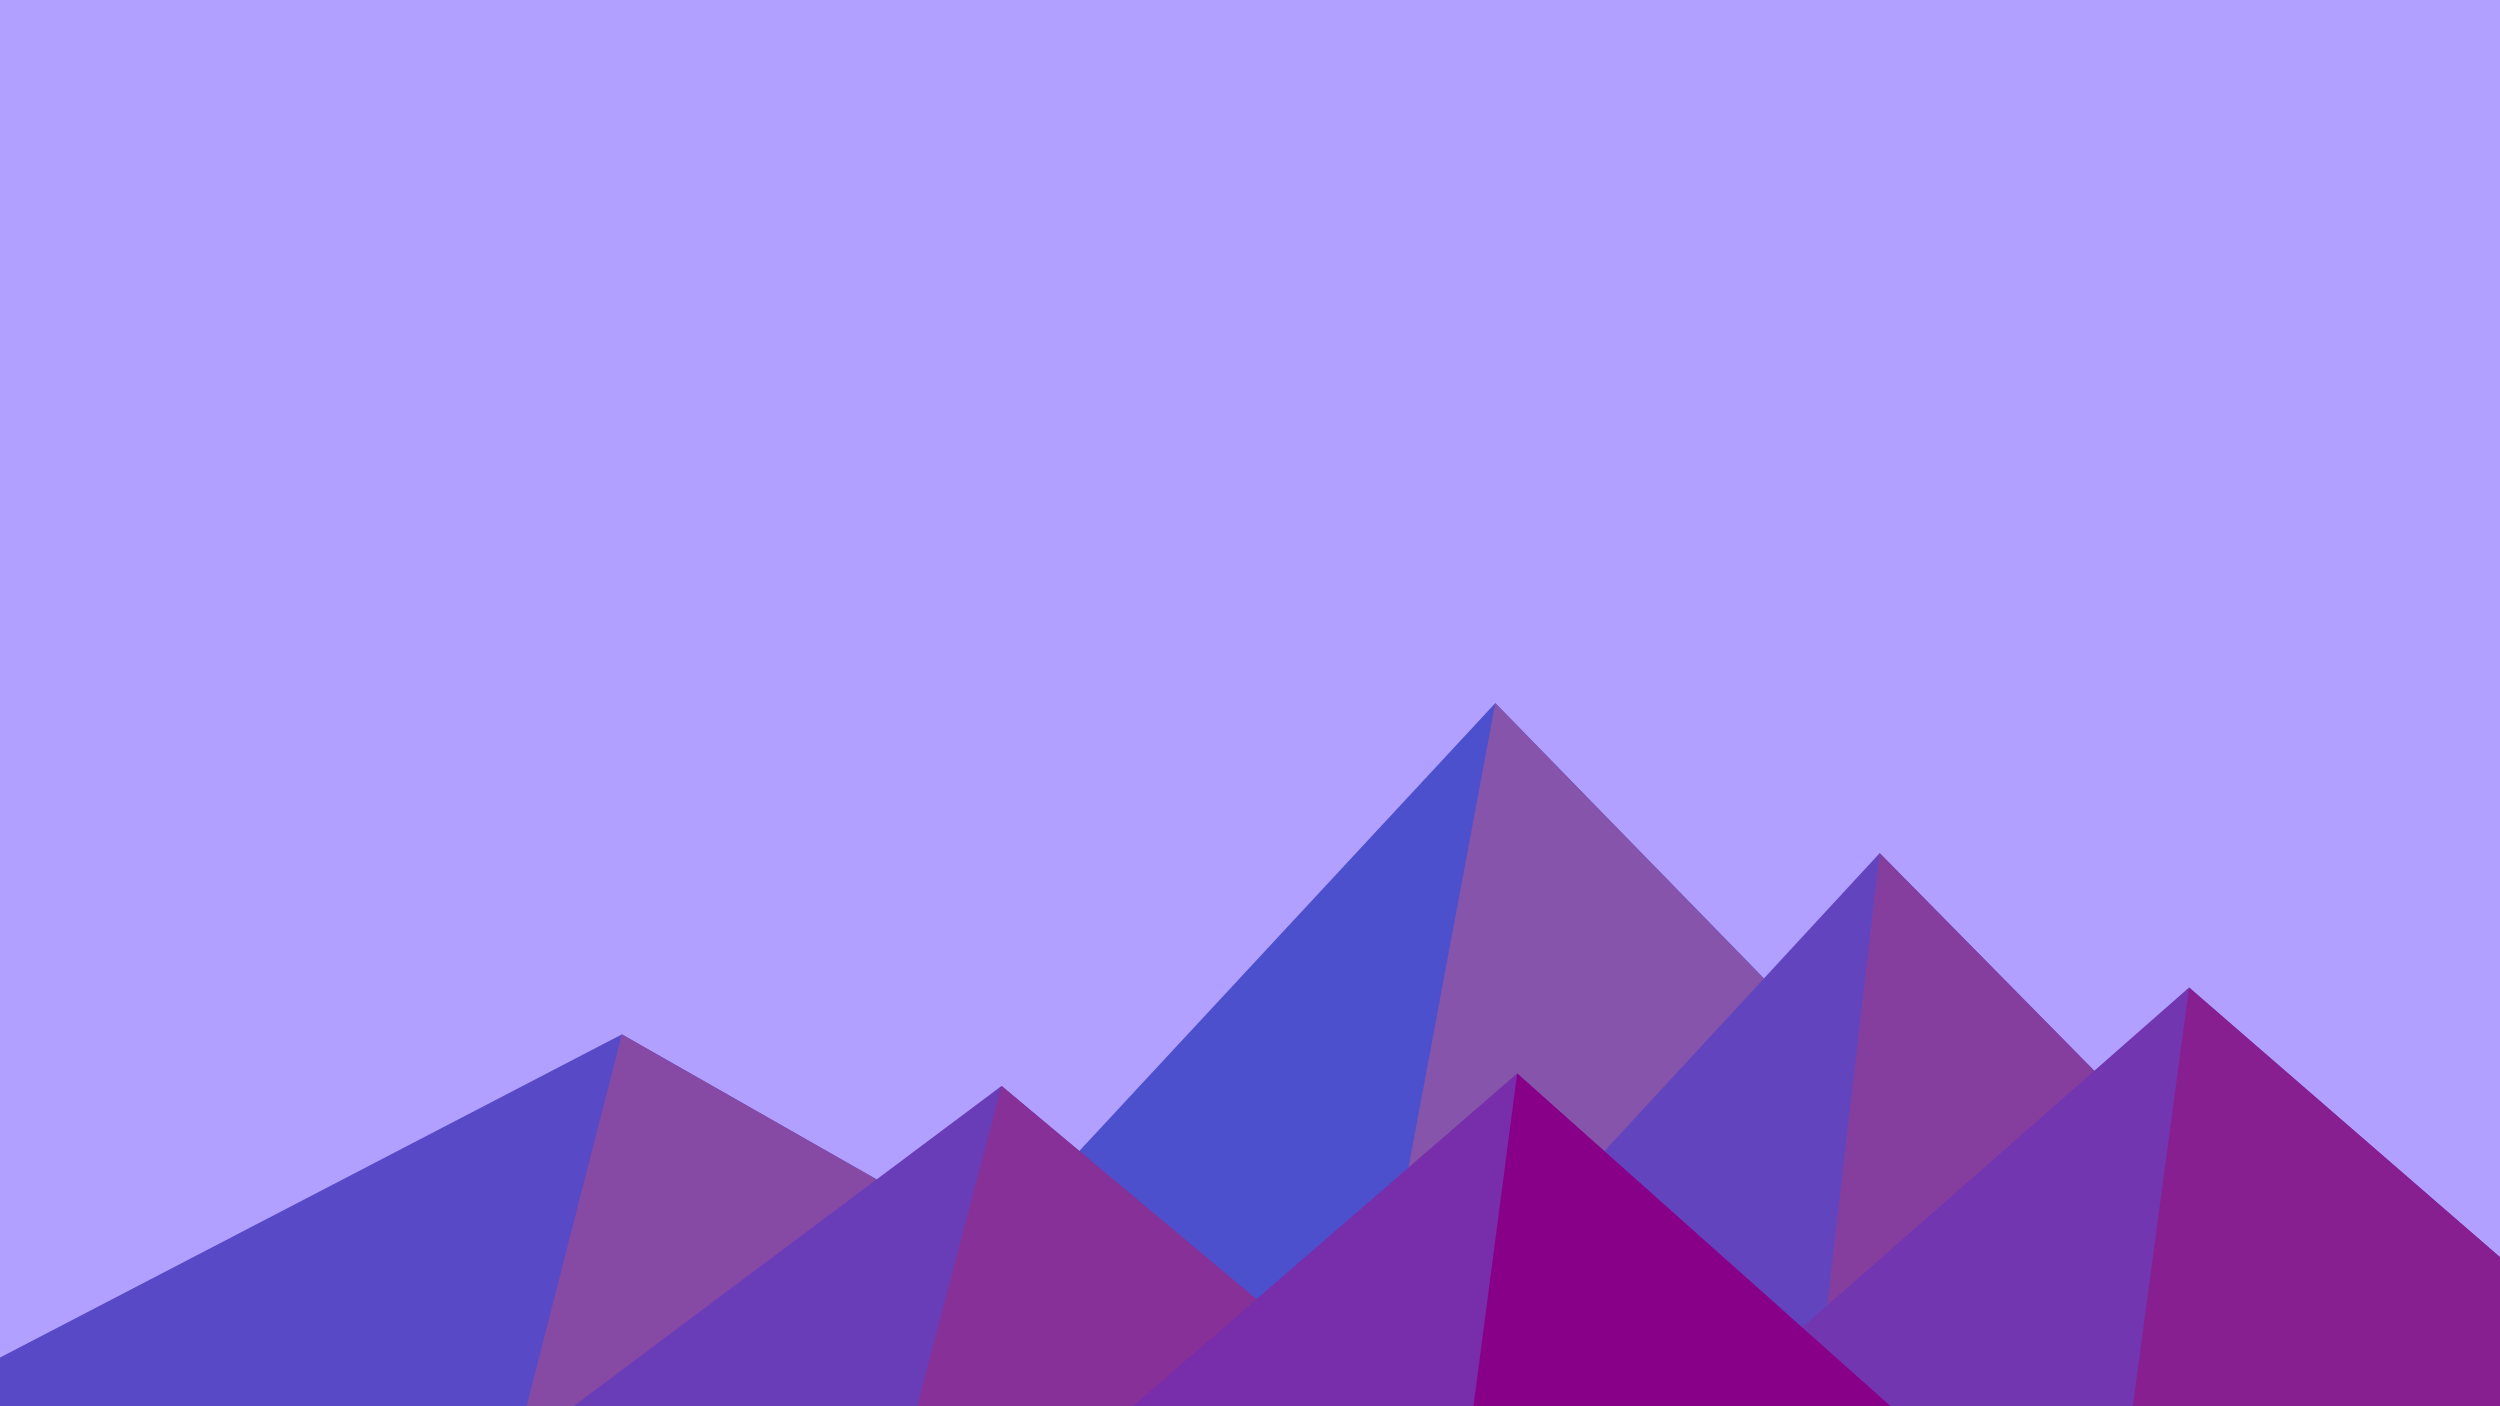 ﻿<svg xmlns='http://www.w3.org/2000/svg' viewBox='0 0 1600 900'><rect fill='#B1A0FF' width='1600' height='900'/><polygon fill='#4c50cc'  points='957 450 539 900 1396 900'/><polygon fill='#8654aa'  points='957 450 872.9 900 1396 900'/><polygon fill='#584ac6'  points='-60 900 398 662 816 900'/><polygon fill='#8649a4'  points='337 900 398 662 816 900'/><polygon fill='#6244bf'  points='1203 546 1552 900 876 900'/><polygon fill='#863e9e'  points='1203 546 1552 900 1162 900'/><polygon fill='#6a3db8'  points='641 695 886 900 367 900'/><polygon fill='#873097'  points='587 900 641 695 886 900'/><polygon fill='#7236b1'  points='1710 900 1401 632 1096 900'/><polygon fill='#871f90'  points='1710 900 1401 632 1365 900'/><polygon fill='#782eaa'  points='1210 900 971 687 725 900'/><polygon fill='#880088'  points='943 900 1210 900 971 687'/></svg>